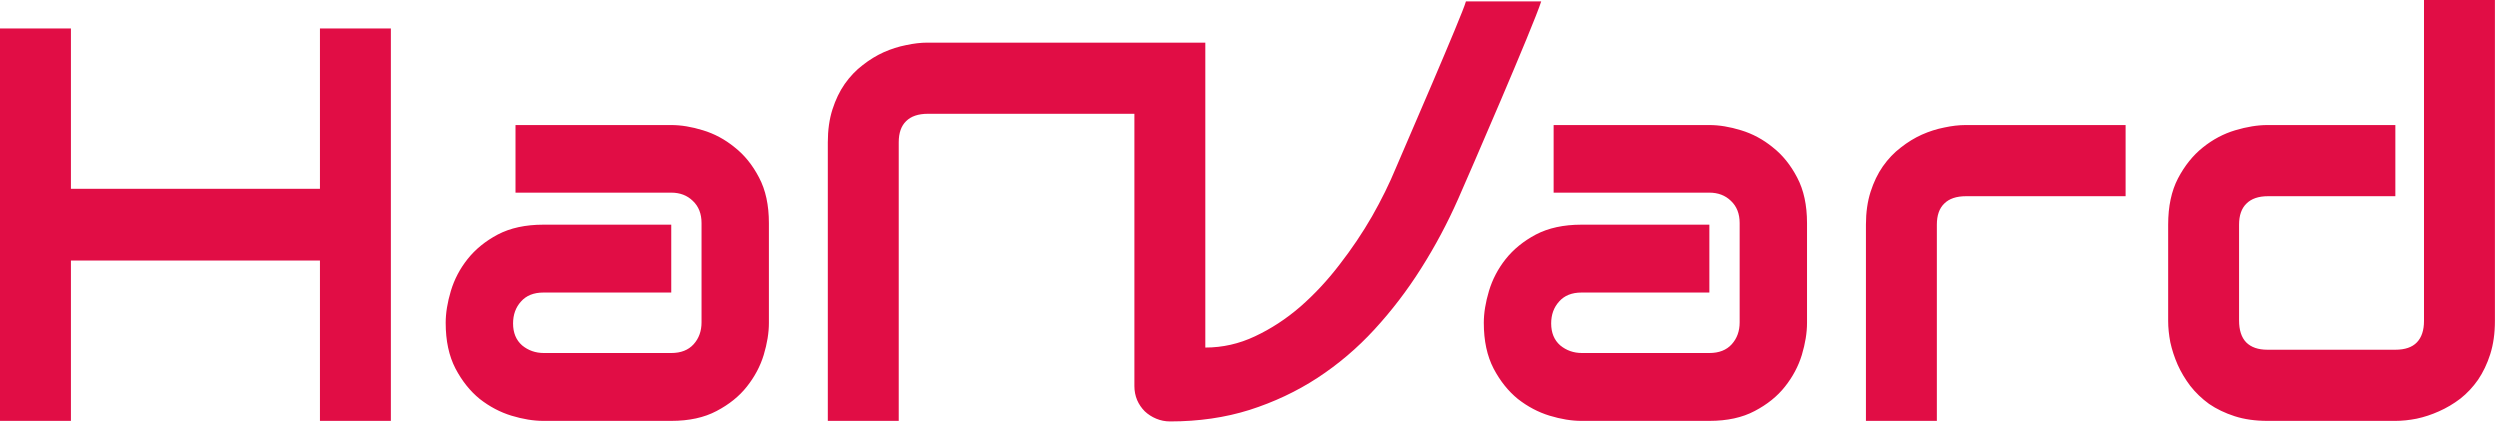<svg width="182" height="31" viewBox="0 0 182 31" fill="none" xmlns="http://www.w3.org/2000/svg">
<path d="M5.163 13.746H23.292V2.072H28.455V30.64H23.292V18.966H5.163V30.64H0V2.072H5.163V13.746ZM55.976 23.508C55.976 24.225 55.85 25.002 55.599 25.839C55.347 26.662 54.937 27.433 54.368 28.15C53.812 28.854 53.077 29.445 52.164 29.923C51.264 30.401 50.165 30.64 48.867 30.64H39.555C38.84 30.64 38.066 30.514 37.231 30.261C36.411 30.009 35.643 29.604 34.928 29.046C34.226 28.475 33.637 27.738 33.161 26.835C32.684 25.918 32.446 24.809 32.446 23.508C32.446 22.791 32.572 22.014 32.823 21.177C33.075 20.34 33.478 19.57 34.035 18.866C34.604 18.149 35.338 17.551 36.239 17.073C37.152 16.595 38.257 16.356 39.555 16.356H48.867V21.297H39.555C38.853 21.297 38.31 21.516 37.926 21.954C37.542 22.379 37.351 22.91 37.351 23.548C37.351 24.225 37.569 24.756 38.006 25.141C38.456 25.513 38.986 25.699 39.594 25.699H48.867C49.569 25.699 50.112 25.487 50.496 25.062C50.88 24.637 51.072 24.105 51.072 23.468V16.236C51.072 15.559 50.86 15.021 50.436 14.623C50.026 14.224 49.503 14.025 48.867 14.025H37.529V9.104H48.867C49.582 9.104 50.35 9.23 51.171 9.483C52.005 9.735 52.773 10.147 53.474 10.718C54.189 11.276 54.785 12.013 55.261 12.929C55.738 13.832 55.976 14.935 55.976 16.236V23.508ZM87.747 8.284H67.553C66.851 8.284 66.322 8.463 65.964 8.822C65.607 9.167 65.428 9.678 65.428 10.356V30.64H60.265V10.356C60.265 9.466 60.378 8.669 60.603 7.965C60.828 7.261 61.126 6.644 61.496 6.112C61.88 5.568 62.317 5.11 62.807 4.738C63.297 4.353 63.806 4.041 64.336 3.802C64.879 3.562 65.421 3.39 65.964 3.284C66.52 3.164 67.037 3.104 67.513 3.104H87.747V8.284ZM112.199 0.104C111.617 1.924 106.935 12.717 106.154 14.483C105.373 16.25 104.473 17.936 103.454 19.543C102.448 21.137 101.316 22.618 100.058 23.986C98.814 25.341 97.43 26.516 95.908 27.512C94.399 28.495 92.751 29.272 90.964 29.843C89.19 30.401 87.264 30.68 85.186 30.68C84.828 30.68 84.491 30.613 84.173 30.48C83.855 30.348 83.577 30.168 83.339 29.943C83.101 29.703 82.915 29.431 82.783 29.126C82.65 28.807 82.584 28.468 82.584 28.11V8.284H87.747V25.301C89.005 25.301 90.209 25.029 91.361 24.484C92.526 23.939 93.625 23.222 94.657 22.332C95.69 21.429 96.643 20.407 97.517 19.265C98.404 18.122 99.191 16.953 99.879 15.758C100.568 14.55 101.15 13.368 101.627 12.212C102.117 11.057 106.481 1.021 106.719 0.104H112.199ZM131.551 23.508C131.551 24.225 131.425 25.002 131.174 25.839C130.922 26.662 130.512 27.433 129.943 28.15C129.387 28.854 128.652 29.445 127.739 29.923C126.838 30.401 125.74 30.64 124.442 30.64H115.13C114.415 30.64 113.64 30.514 112.806 30.261C111.986 30.009 111.218 29.604 110.503 29.046C109.801 28.475 109.212 27.738 108.736 26.835C108.259 25.918 108.021 24.809 108.021 23.508C108.021 22.791 108.147 22.014 108.398 21.177C108.65 20.34 109.053 19.57 109.609 18.866C110.179 18.149 110.913 17.551 111.813 17.073C112.727 16.595 113.832 16.356 115.13 16.356H124.442V21.297H115.13C114.428 21.297 113.885 21.516 113.501 21.954C113.117 22.379 112.925 22.91 112.925 23.548C112.925 24.225 113.144 24.756 113.581 25.141C114.031 25.513 114.56 25.699 115.169 25.699H124.442C125.144 25.699 125.687 25.487 126.071 25.062C126.455 24.637 126.647 24.105 126.647 23.468V16.236C126.647 15.559 126.435 15.021 126.011 14.623C125.601 14.224 125.078 14.025 124.442 14.025H113.104V9.104H124.442C125.157 9.104 125.925 9.23 126.746 9.483C127.58 9.735 128.348 10.147 129.049 10.718C129.764 11.276 130.36 12.013 130.836 12.929C131.313 13.832 131.551 14.935 131.551 16.236V23.508ZM154.744 14.284H143.128C142.426 14.284 141.897 14.463 141.539 14.822C141.182 15.167 141.003 15.678 141.003 16.356V30.64H135.84V16.356C135.84 15.466 135.953 14.669 136.178 13.965C136.403 13.261 136.701 12.644 137.071 12.113C137.455 11.568 137.892 11.11 138.382 10.738C138.872 10.353 139.381 10.041 139.911 9.802C140.454 9.562 140.996 9.39 141.539 9.284C142.095 9.164 142.611 9.104 143.088 9.104H154.744V14.284ZM181.63 23.368C181.63 24.258 181.517 25.062 181.292 25.779C181.067 26.483 180.769 27.107 180.399 27.651C180.028 28.183 179.598 28.641 179.108 29.026C178.618 29.398 178.102 29.703 177.559 29.943C177.03 30.182 176.487 30.361 175.931 30.48C175.388 30.587 174.872 30.64 174.382 30.64H165.069C164.182 30.64 163.388 30.527 162.686 30.301C161.985 30.075 161.363 29.776 160.82 29.405C160.291 29.02 159.834 28.581 159.45 28.09C159.079 27.598 158.775 27.087 158.536 26.556C158.298 26.011 158.119 25.467 158 24.922C157.894 24.364 157.842 23.846 157.842 23.368V16.356C157.842 15.028 158.08 13.905 158.556 12.989C159.046 12.059 159.648 11.309 160.363 10.738C161.091 10.153 161.879 9.735 162.726 9.483C163.573 9.23 164.355 9.104 165.069 9.104H174.382V14.284H165.109C164.421 14.284 163.898 14.463 163.54 14.822C163.183 15.167 163.004 15.678 163.004 16.356V23.328C163.004 24.032 163.176 24.564 163.521 24.922C163.878 25.281 164.394 25.46 165.069 25.46H174.382C175.084 25.46 175.607 25.281 175.951 24.922C176.295 24.564 176.467 24.046 176.467 23.368V0H181.63V23.368Z" fill="#E10D45"/>
</svg>
